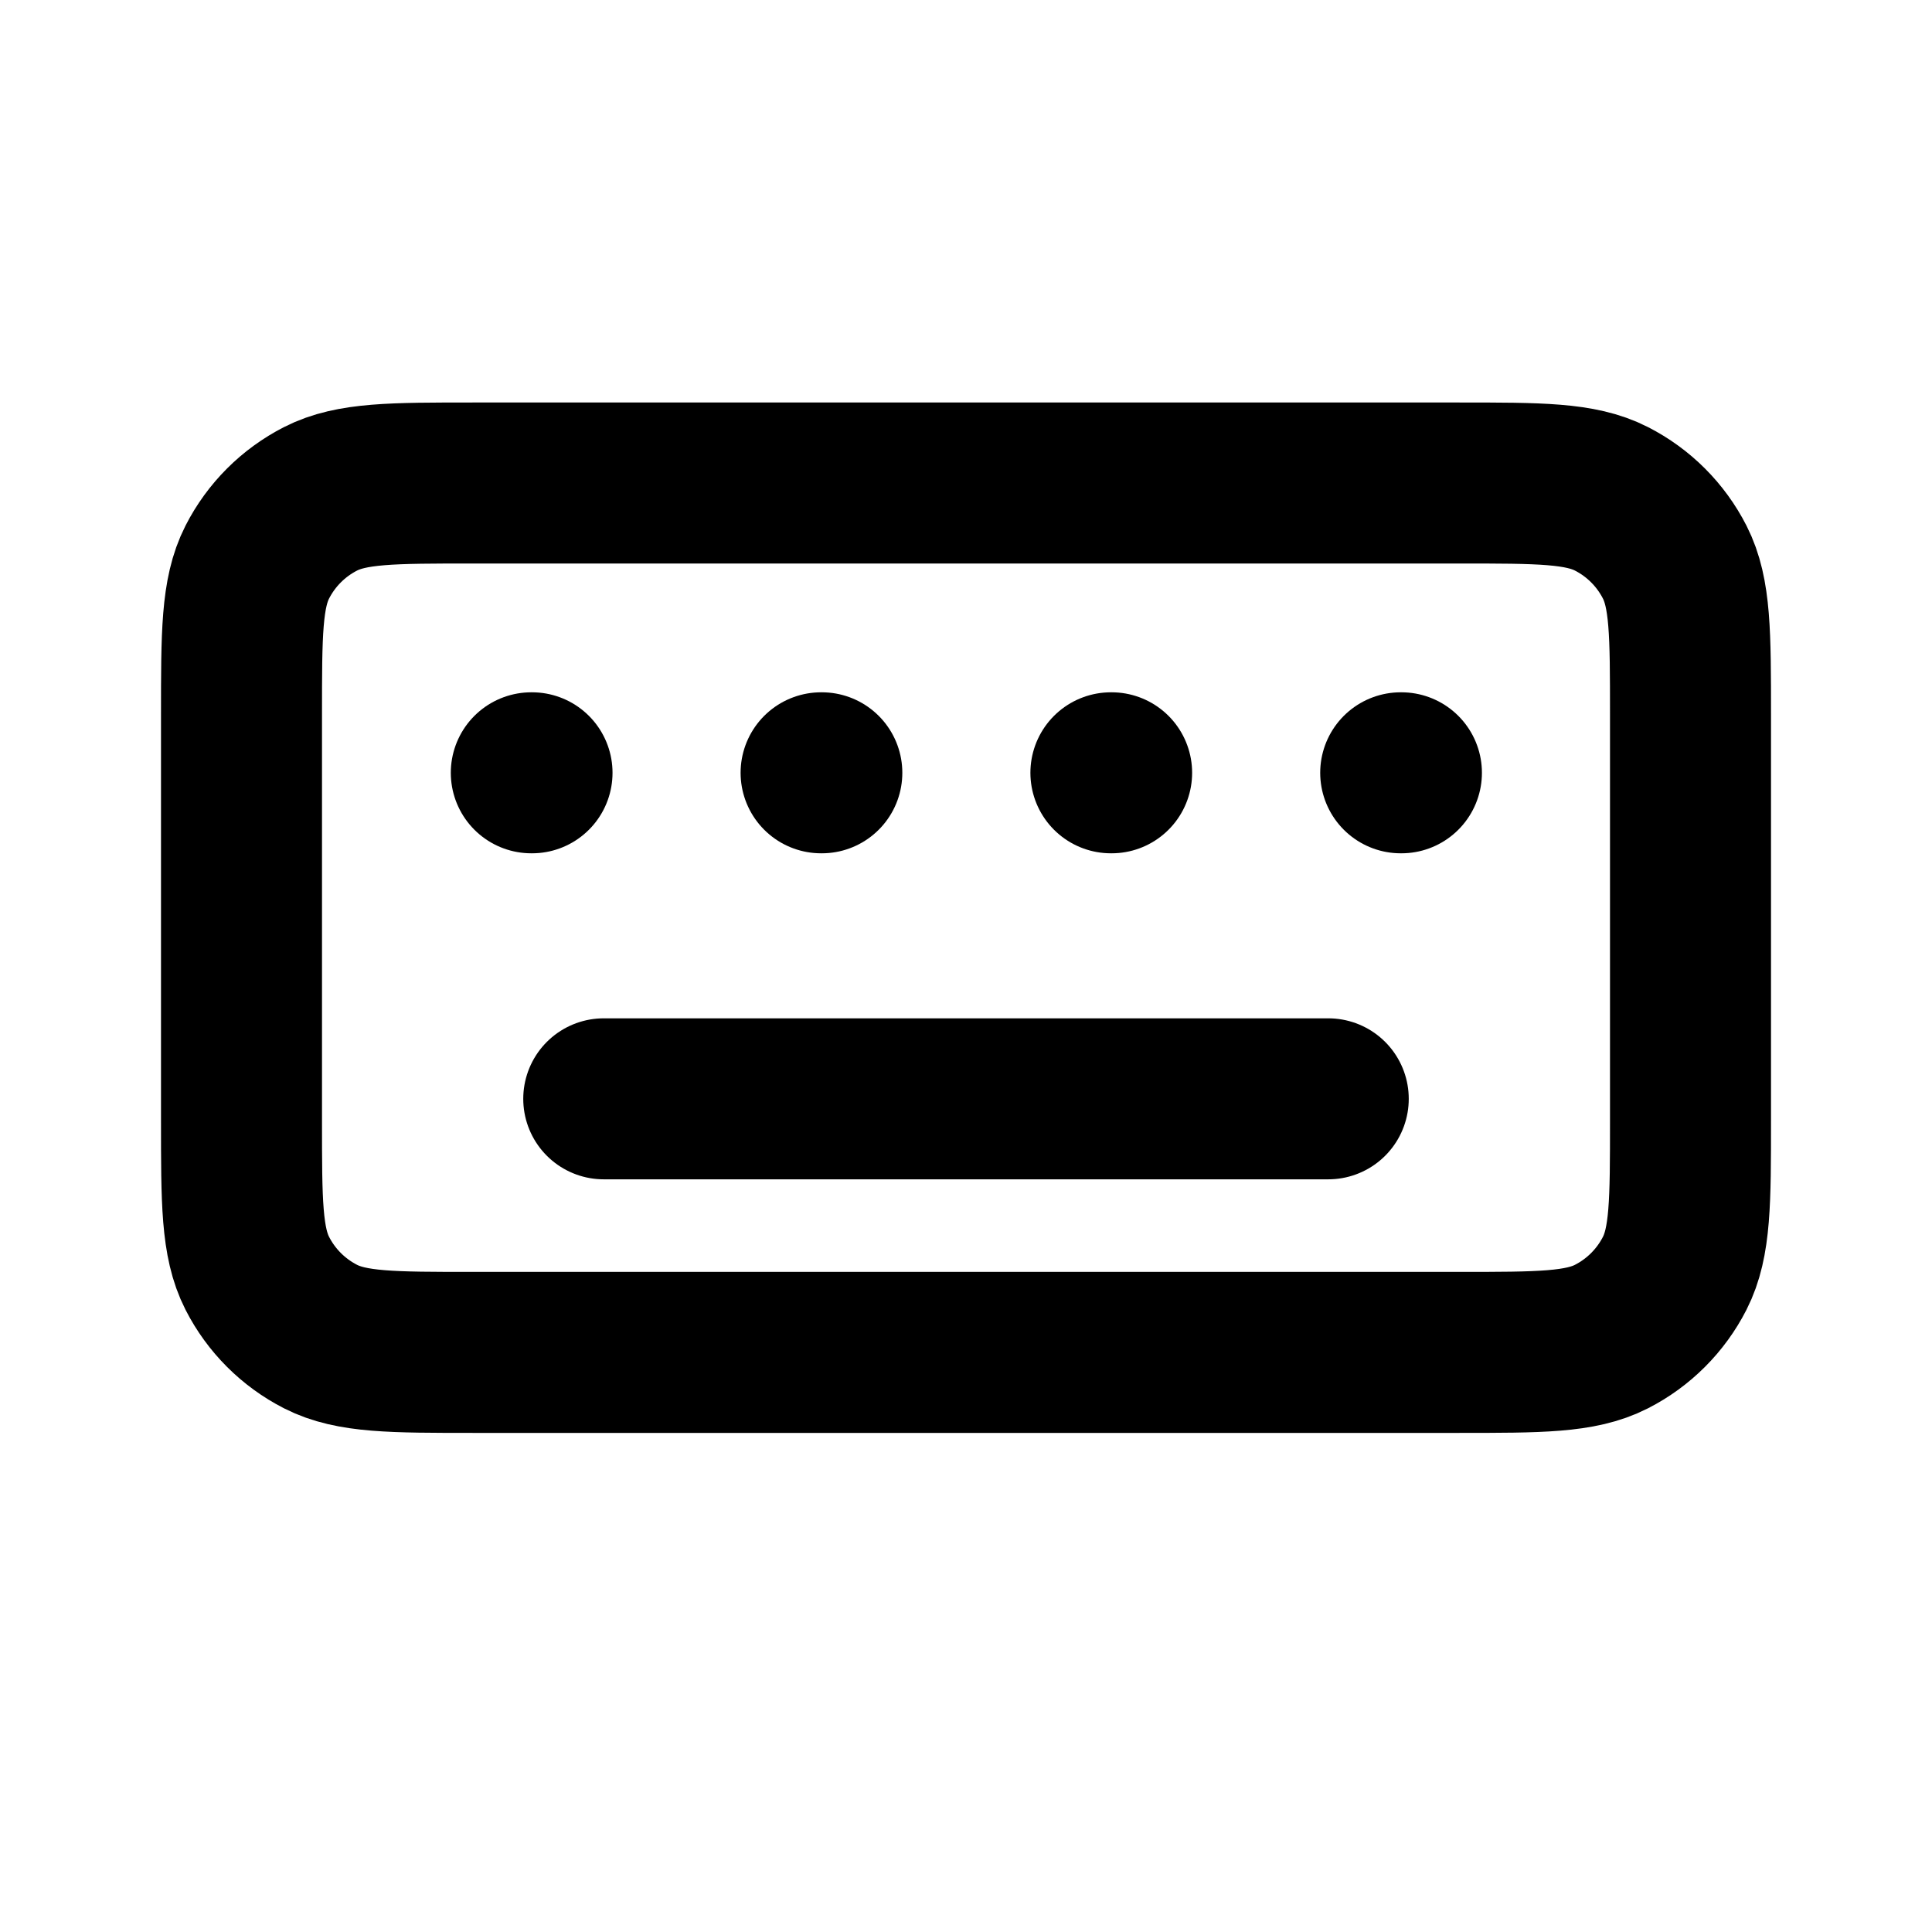 <svg width="24" height="24" viewBox="0 0 24 24" fill="none" xmlns="http://www.w3.org/2000/svg">
<path d="M7.5 13.65H16.5M6.6 9.6H6.609M10.2 9.6H10.209M13.8 9.6H13.809M17.4 9.6H17.409M5.88 16.8H18.12C19.128 16.8 19.632 16.8 20.017 16.604C20.356 16.431 20.631 16.156 20.804 15.817C21 15.432 21 14.928 21 13.92V8.88C21 7.872 21 7.368 20.804 6.983C20.631 6.644 20.356 6.369 20.017 6.196C19.632 6 19.128 6 18.12 6H5.88C4.872 6 4.368 6 3.983 6.196C3.644 6.369 3.369 6.644 3.196 6.983C3 7.368 3 7.872 3 8.88V13.92C3 14.928 3 15.432 3.196 15.817C3.369 16.156 3.644 16.431 3.983 16.604C4.368 16.8 4.872 16.8 5.88 16.8Z" stroke="black" stroke-width="2" stroke-linecap="round" stroke-linejoin="round"/>
</svg>
